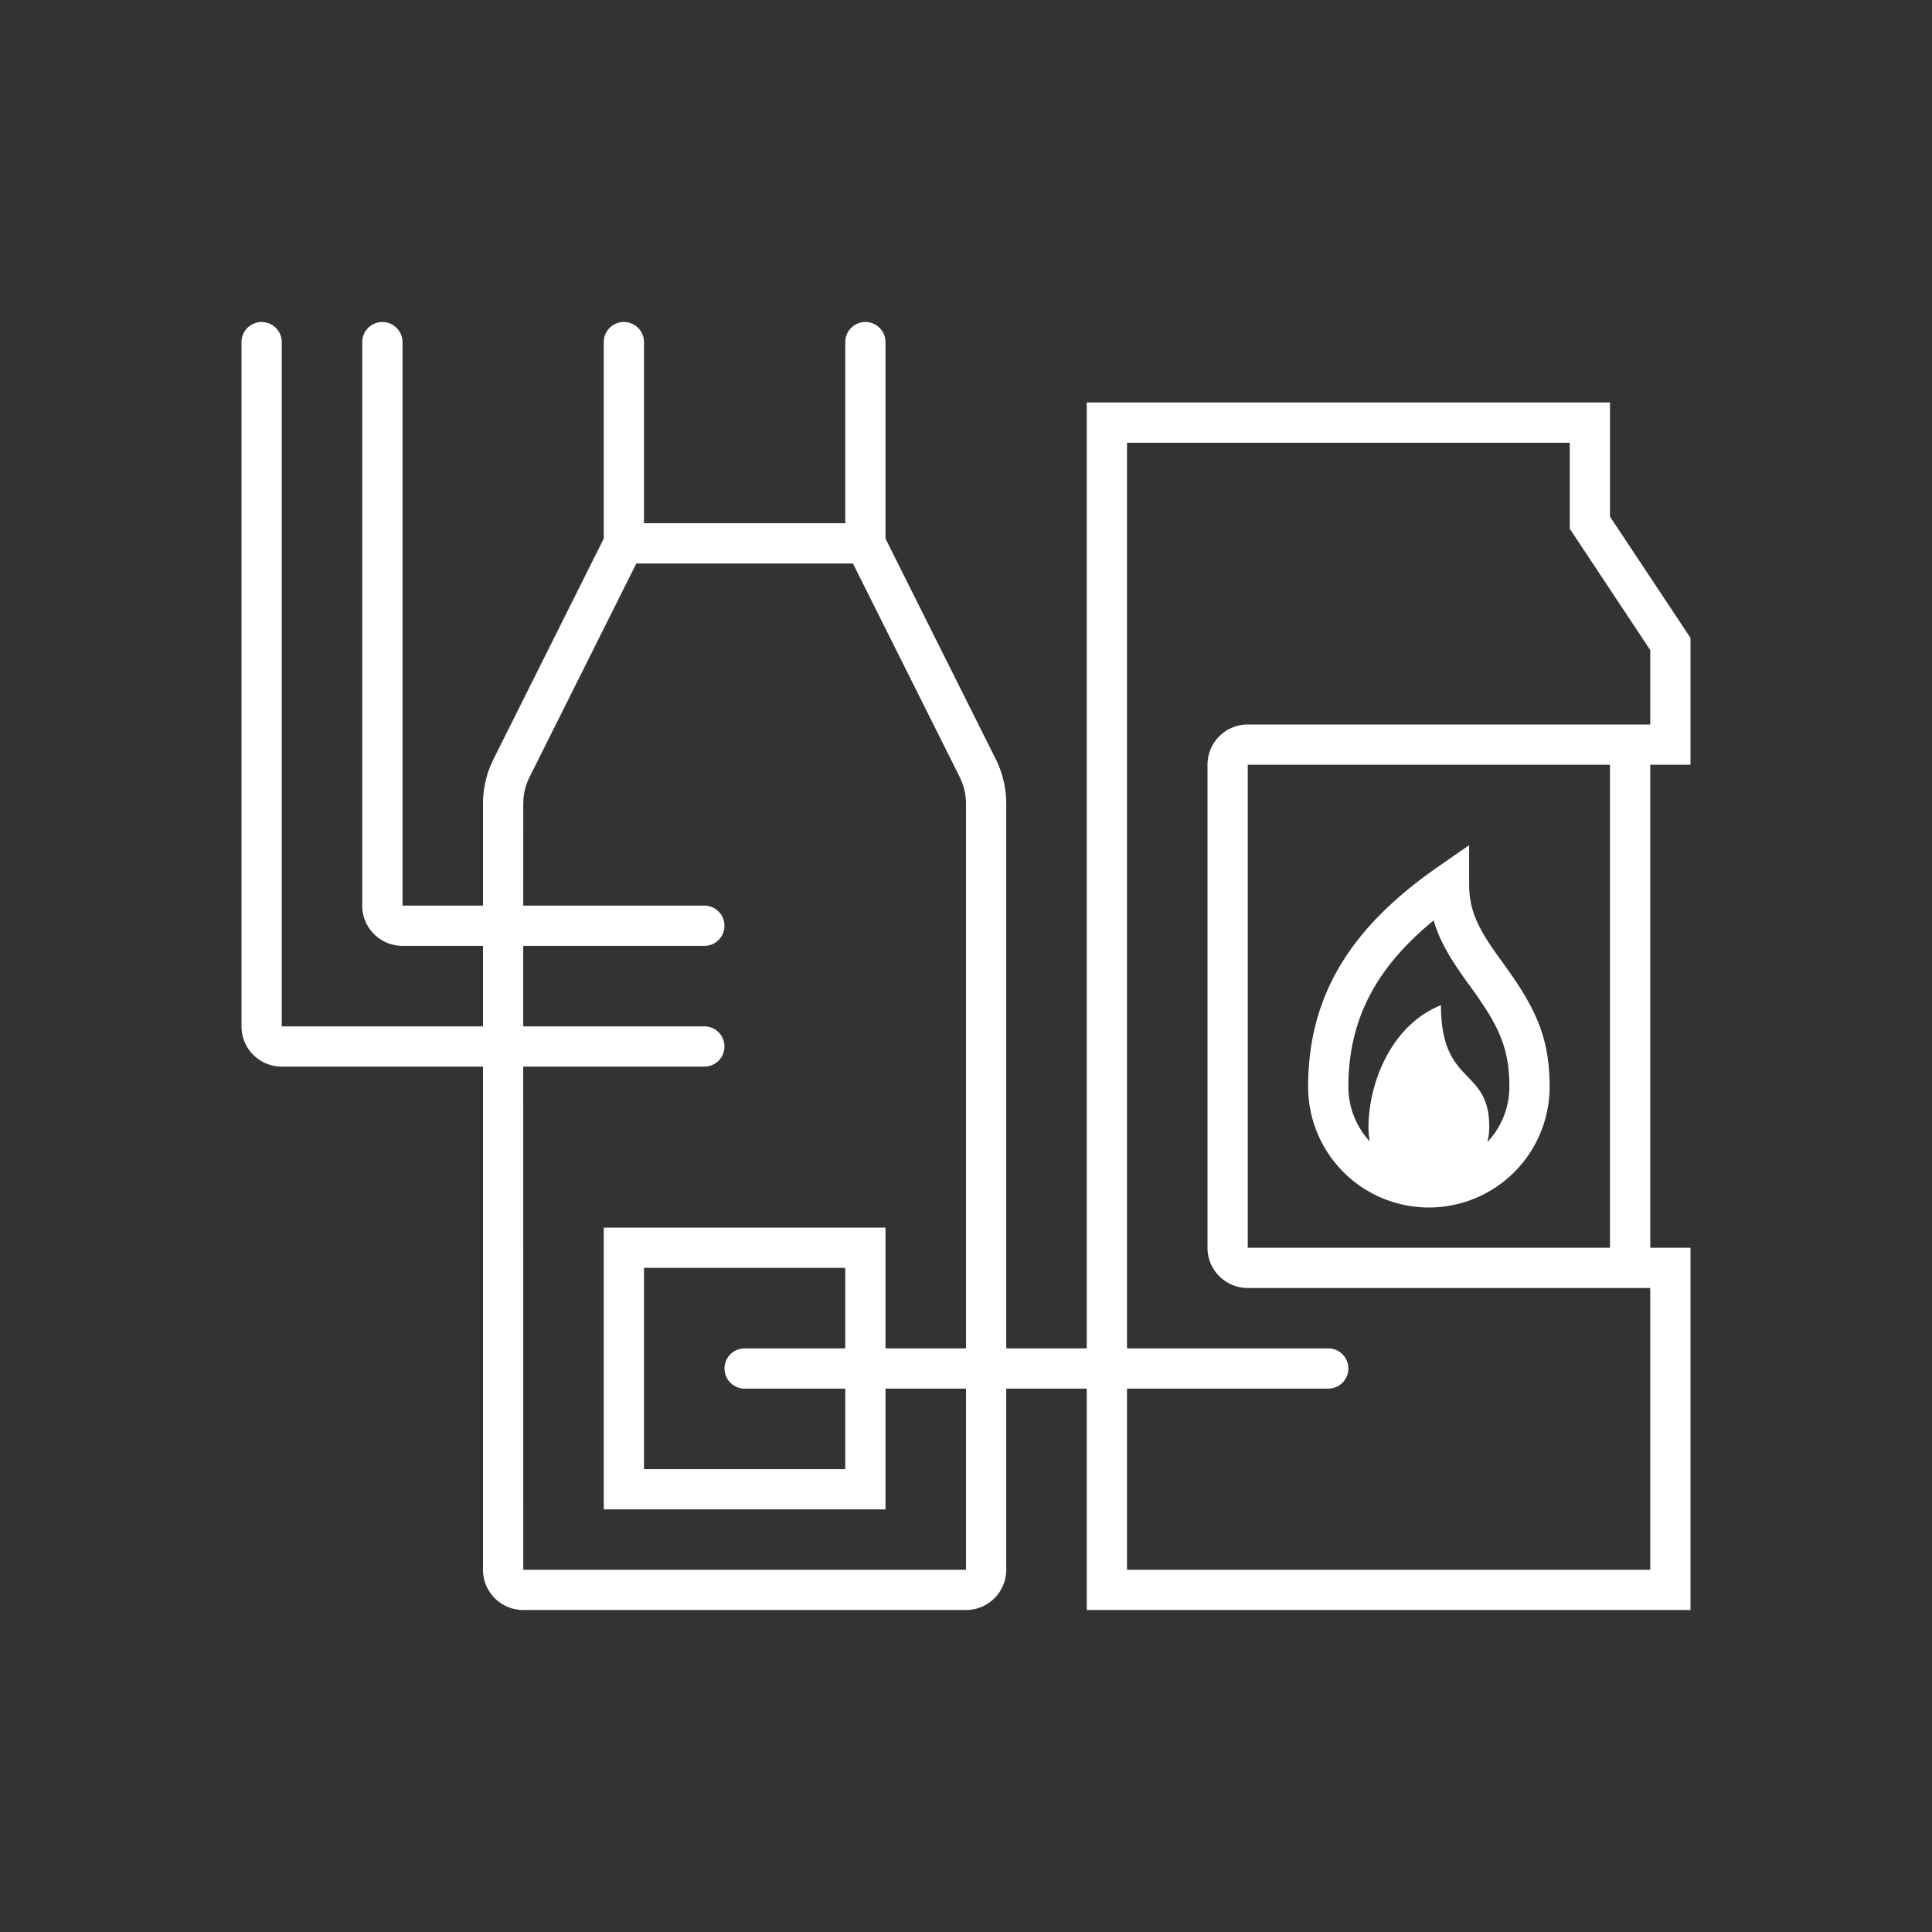 <svg width="96" height="96" xmlns="http://www.w3.org/2000/svg">
    <rect width="100%" height="100%" fill="#333333" stroke="none"/>
    <path d="M43 16a1 1 0 01.993.883L44 17v9.764l2.684 5.368 2.791 5.581a4.98 4.98 0 01.517 1.942l.008.291V67h4V20h26v5.67l4 6.028V38h-2v24h2v18H54V69h-4v9a2 2 0 01-1.85 1.995L48 80H26a2 2 0 01-1.995-1.85L24 78V53H14a2 2 0 01-1.995-1.85L12 51V17a1 1 0 011.993-.117L14 17v34h10v-4h-4a2 2 0 01-1.995-1.85L18 45V17a1 1 0 011.993-.117L20 17v28h4v-5.054c0-.681.136-1.347.403-1.97l.123-.263L30 26.762V17a1 1 0 01.883-.993L31 16a1 1 0 01.993.883L32 17v9h10v-9a1 1 0 01.77-.974l.113-.02L43 16zm35 6H56v45h10a1 1 0 01.993.883L67 68a1 1 0 01-.883.993L66 69H56v9h26V64H62a2 2 0 01-2-2V38a2 2 0 012-2h20v-3.698l-4-6.03V22zm-35.618 6H31.618l-5.303 10.607c-.174.347-.277.72-.306 1.106l-.009.233L25.999 45H35a1 1 0 01.117 1.993L35 47h-9.001v4H35a1 1 0 01.117 1.993L35 53h-9.001L26 78h22v-9h-4v6H30V61h14v6h4V39.946c0-.391-.074-.77-.219-1.128l-.095-.212L42.382 28zM42 63H32v10h10v-4h-5a1 1 0 01-.993-.883L36 68a1 1 0 01.883-.993L37 67h5v-4zm38-25H62v24h18V38zm-7 3.995v1.915c0 1.267.382 2.13 1.43 3.591.08.113.365.506.381.528C76.36 50.176 77 51.645 77 54a6 6 0 01-6 6 6 6 0 01-6-6c0-4.7 2.286-8.025 6.428-10.91L73 41.994zm-1.762 3.74C68.45 48.02 67 50.573 67 54c0 1.05.404 2.004 1.064 2.717A3.867 3.867 0 0168 56c0-2 1-5 3.6-6.054C71.6 54 74 53 74 56c0 .26-.033.512-.095.752A3.994 3.994 0 0075 54c0-1.85-.485-2.963-1.811-4.801l-.385-.533c-.791-1.104-1.297-1.99-1.566-2.93z" fill-rule="evenodd" fill="#fff"/>
</svg>
